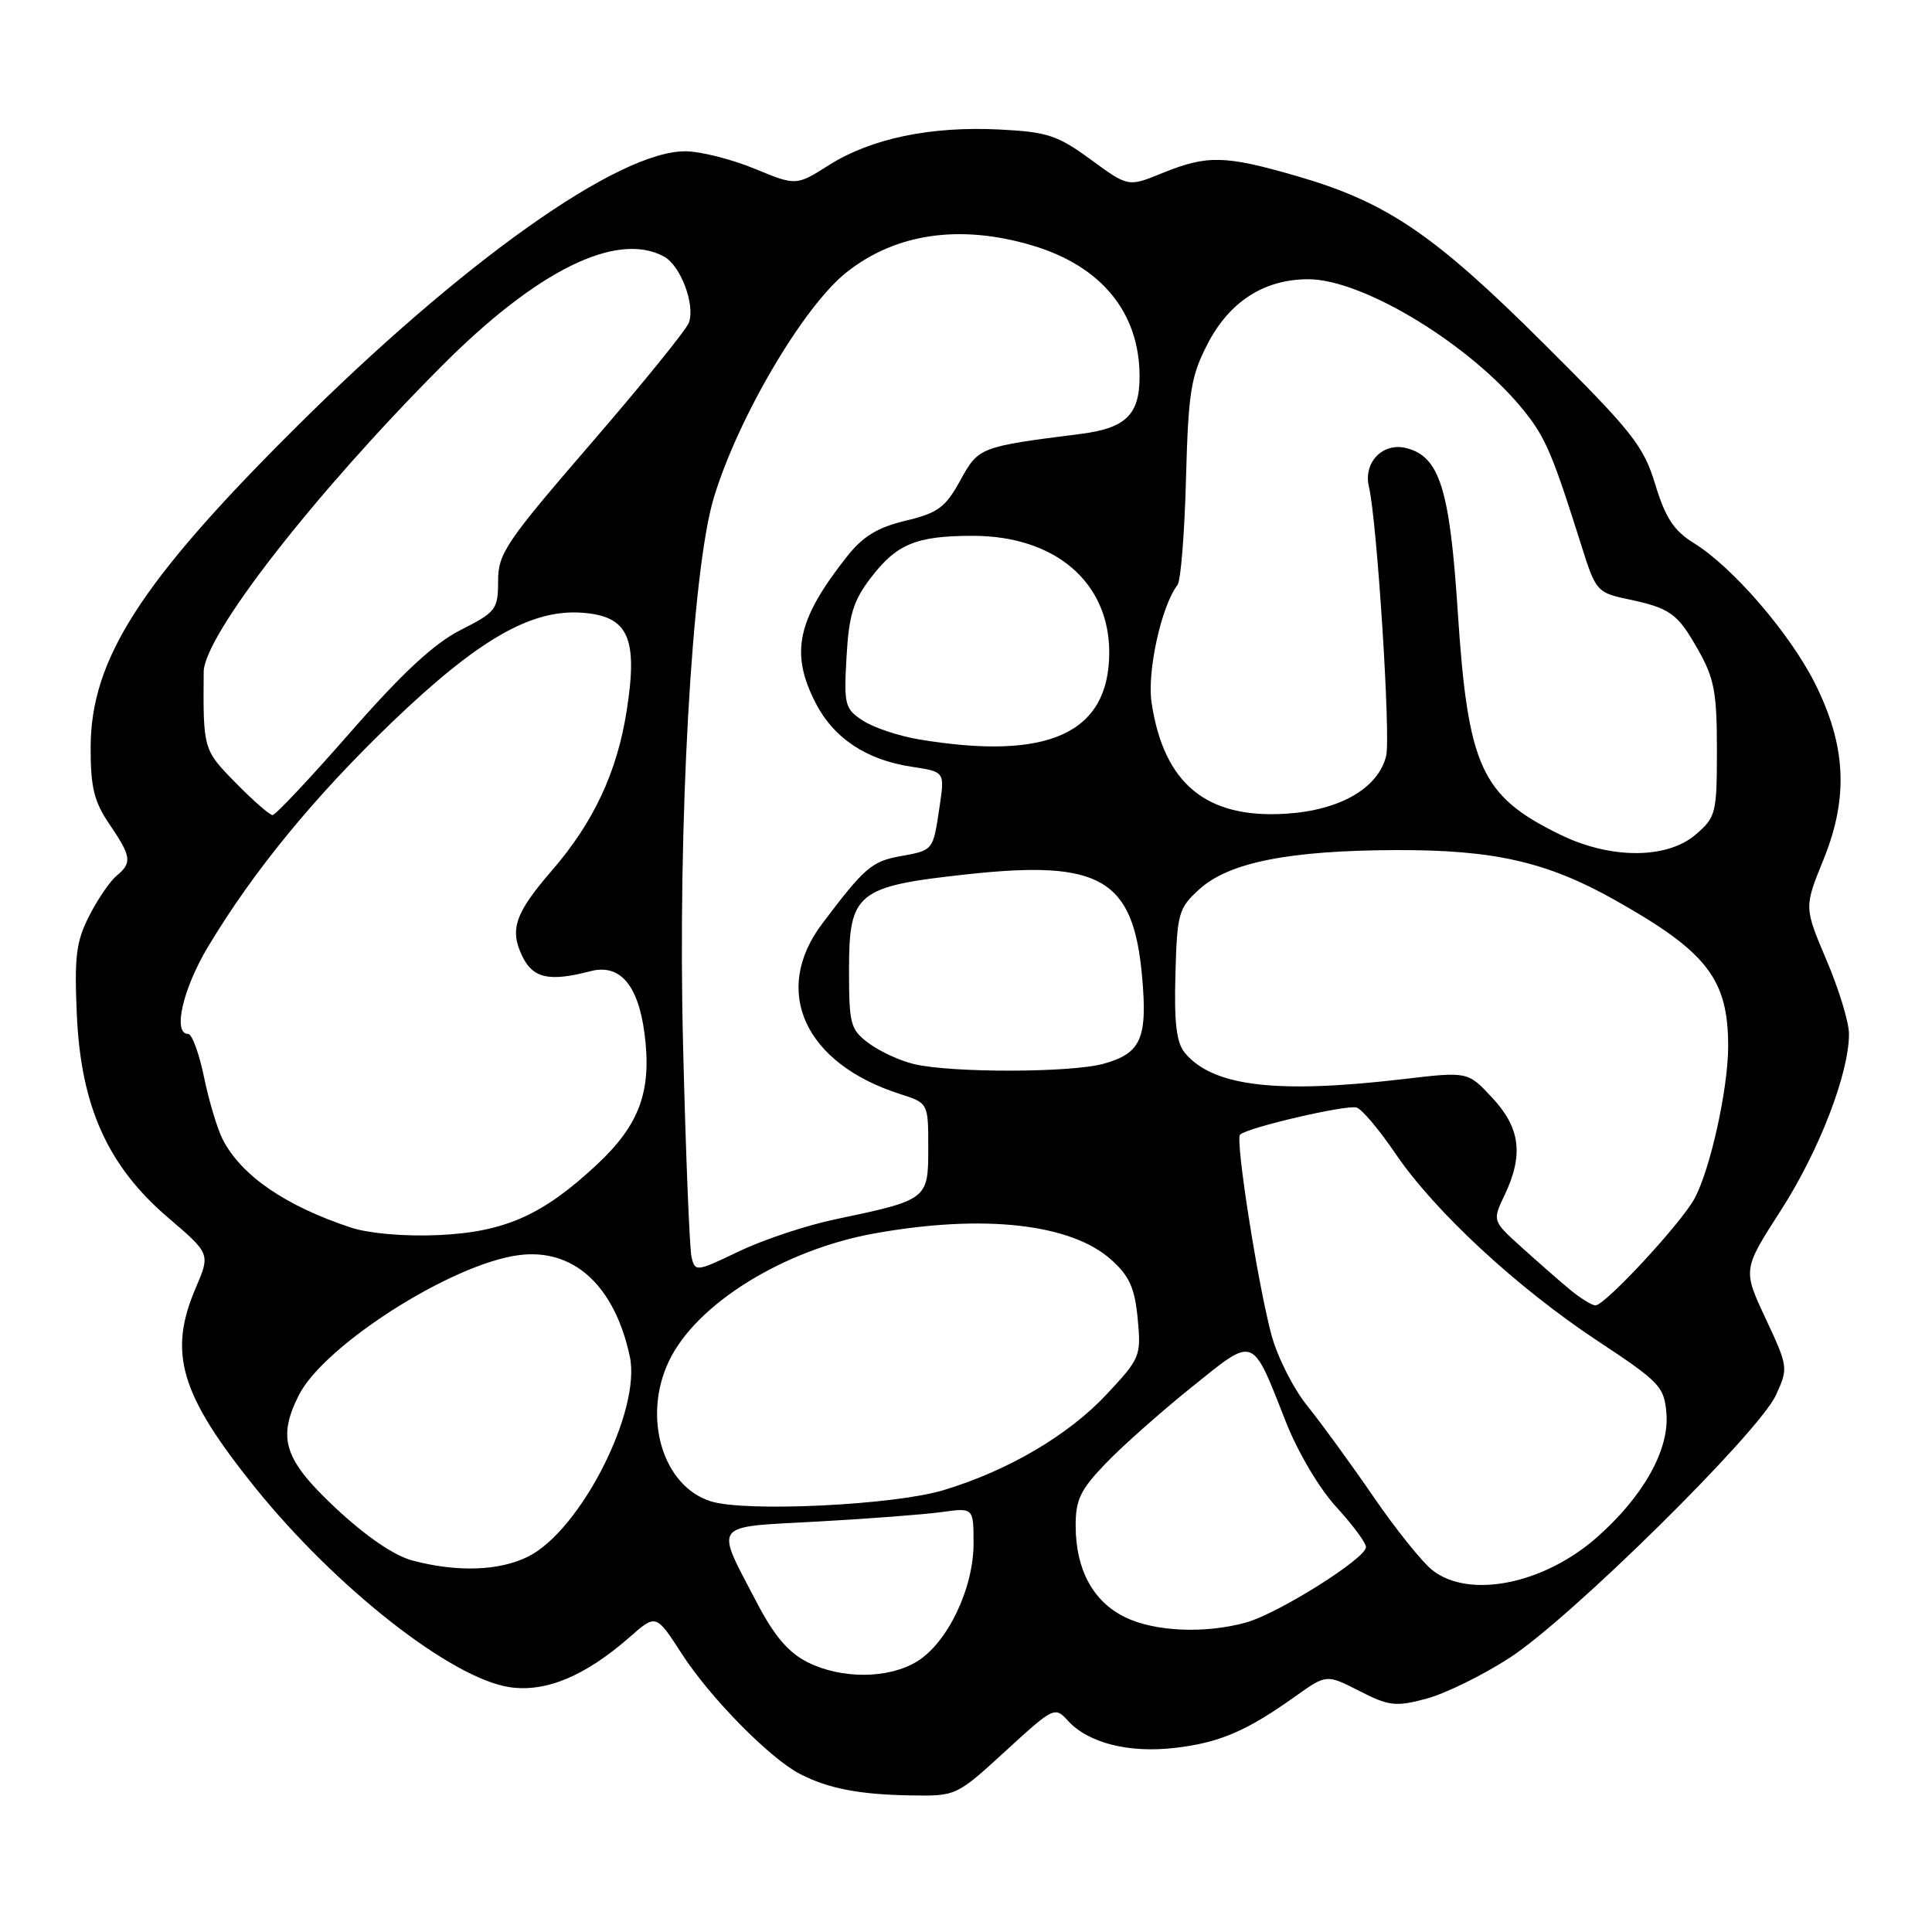 <?xml version="1.0" encoding="UTF-8" standalone="no"?>
<!DOCTYPE svg PUBLIC "-//W3C//DTD SVG 1.1//EN" "http://www.w3.org/Graphics/SVG/1.1/DTD/svg11.dtd" >
<svg xmlns="http://www.w3.org/2000/svg" xmlns:xlink="http://www.w3.org/1999/xlink" version="1.1" viewBox="0 0 256 256">
 <g >
 <path fill="currentColor"
d=" M 133.23 232.03 C 139.60 226.19 139.78 226.10 141.49 227.99 C 144.17 230.95 149.57 232.33 155.72 231.60 C 161.61 230.91 165.18 229.38 171.63 224.78 C 175.76 221.84 175.76 221.84 180.12 224.06 C 184.05 226.07 184.93 226.17 188.99 225.09 C 191.47 224.43 196.43 222.00 200.00 219.69 C 208.01 214.53 233.04 189.84 235.32 184.86 C 236.97 181.27 236.94 181.10 233.96 174.72 C 230.92 168.23 230.92 168.23 235.98 160.37 C 241.04 152.50 245.00 142.25 245.00 137.00 C 245.00 135.46 243.66 131.06 242.02 127.22 C 239.05 120.22 239.05 120.22 241.63 113.88 C 244.97 105.65 244.62 98.74 240.45 90.47 C 237.12 83.87 229.57 75.13 224.47 71.98 C 221.80 70.33 220.69 68.65 219.33 64.19 C 217.77 59.06 216.32 57.23 204.53 45.50 C 189.97 31.00 183.74 26.78 171.80 23.32 C 162.28 20.57 159.96 20.52 154.00 22.94 C 149.50 24.78 149.50 24.78 144.54 21.15 C 140.13 17.92 138.78 17.48 132.44 17.16 C 123.33 16.70 115.43 18.35 109.87 21.86 C 105.50 24.63 105.50 24.63 100.00 22.36 C 96.97 21.11 92.87 20.07 90.88 20.05 C 82.01 19.93 61.23 34.67 38.90 56.94 C 18.56 77.20 12.03 87.43 12.01 99.02 C 12.00 104.33 12.46 106.21 14.50 109.21 C 17.43 113.52 17.53 114.31 15.43 116.06 C 14.56 116.78 12.94 119.16 11.82 121.36 C 10.09 124.74 9.84 126.76 10.18 134.43 C 10.71 146.59 14.27 154.51 22.29 161.36 C 27.87 166.13 27.87 166.13 25.94 170.65 C 22.24 179.27 23.87 184.76 33.78 197.08 C 44.51 210.40 59.80 222.40 67.53 223.56 C 72.31 224.27 77.55 222.09 83.44 216.92 C 86.93 213.85 86.93 213.85 90.37 219.18 C 94.12 224.98 102.03 233.01 106.00 235.06 C 109.75 236.99 113.83 237.78 120.61 237.90 C 126.71 238.00 126.71 238.00 133.23 232.03 Z  M 107.00 220.25 C 104.50 219.00 102.61 216.79 100.36 212.50 C 94.68 201.63 94.13 202.39 108.23 201.62 C 114.98 201.25 122.41 200.68 124.75 200.36 C 129.00 199.77 129.00 199.77 129.00 204.53 C 129.00 210.49 125.55 217.68 121.50 220.16 C 117.71 222.47 111.53 222.51 107.00 220.25 Z  M 149.00 214.25 C 144.82 212.16 142.58 208.02 142.53 202.30 C 142.51 198.74 143.11 197.46 146.50 193.92 C 148.70 191.63 153.82 187.09 157.87 183.83 C 166.38 177.00 165.80 176.79 170.42 188.49 C 171.99 192.46 174.86 197.30 177.09 199.71 C 179.24 202.05 181.00 204.43 181.00 205.00 C 181.00 206.50 169.38 213.80 165.11 214.99 C 159.64 216.51 152.90 216.20 149.00 214.25 Z  M 189.80 208.06 C 188.44 206.99 184.92 202.60 181.98 198.31 C 179.03 194.01 175.10 188.61 173.24 186.30 C 171.37 184.00 169.22 179.72 168.45 176.80 C 166.61 169.85 163.67 151.00 164.31 150.35 C 165.26 149.41 178.49 146.33 179.77 146.76 C 180.48 146.99 182.78 149.73 184.90 152.85 C 190.09 160.50 200.99 170.60 211.68 177.67 C 219.96 183.14 220.52 183.73 220.81 187.30 C 221.21 192.12 217.73 198.31 211.57 203.73 C 204.53 209.92 194.67 211.89 189.80 208.06 Z  M 54.66 206.78 C 52.22 206.13 48.50 203.59 44.48 199.83 C 37.64 193.43 36.71 190.59 39.60 184.86 C 42.94 178.26 59.80 167.51 68.68 166.32 C 75.96 165.34 81.42 170.29 83.45 179.73 C 85.00 186.91 76.95 202.76 69.99 206.25 C 66.17 208.16 60.62 208.35 54.66 206.78 Z  M 94.21 198.94 C 87.83 196.96 85.08 187.84 88.63 180.37 C 92.23 172.78 103.84 165.58 115.95 163.42 C 130.34 160.85 141.89 162.14 147.23 166.91 C 149.65 169.07 150.36 170.65 150.75 174.72 C 151.22 179.68 151.10 179.98 146.61 184.78 C 141.54 190.20 133.54 194.89 125.00 197.46 C 118.43 199.44 98.85 200.38 94.21 198.94 Z  M 208.00 170.86 C 206.62 169.71 203.75 167.20 201.62 165.27 C 197.74 161.77 197.74 161.77 199.37 158.35 C 201.90 153.03 201.45 149.46 197.75 145.48 C 194.50 141.98 194.50 141.98 186.00 142.98 C 169.13 144.97 160.70 143.96 157.00 139.51 C 155.88 138.16 155.57 135.54 155.75 129.10 C 155.97 121.01 156.16 120.34 158.91 117.84 C 162.83 114.27 170.79 112.69 185.00 112.64 C 197.99 112.60 205.00 114.20 214.00 119.27 C 226.24 126.15 229.01 129.76 228.99 138.72 C 228.97 144.33 226.62 154.95 224.54 158.80 C 222.76 162.10 212.64 173.01 211.40 172.97 C 210.90 172.95 209.38 172.00 208.00 170.86 Z  M 91.63 166.55 C 91.37 165.42 90.86 152.80 90.51 138.50 C 89.78 109.23 91.67 75.64 94.57 66.00 C 97.78 55.34 106.49 40.55 112.21 36.05 C 118.75 30.90 127.22 29.69 136.77 32.52 C 145.95 35.25 151.00 41.42 151.00 49.90 C 151.00 54.94 149.17 56.73 143.24 57.49 C 129.77 59.20 129.68 59.24 127.24 63.66 C 125.27 67.25 124.28 67.97 119.98 69.00 C 116.21 69.91 114.32 71.08 112.14 73.85 C 105.63 82.14 104.69 86.52 108.04 93.08 C 110.45 97.81 114.78 100.69 120.81 101.60 C 125.19 102.26 125.19 102.26 124.50 106.88 C 123.62 112.77 123.71 112.65 119.26 113.46 C 115.51 114.13 114.52 115.00 108.94 122.40 C 102.22 131.31 106.61 140.92 119.25 144.96 C 123.00 146.16 123.00 146.16 123.00 152.10 C 123.00 158.95 122.95 158.99 110.61 161.58 C 106.80 162.38 101.08 164.29 97.90 165.82 C 92.23 168.53 92.10 168.55 91.63 166.55 Z  M 46.50 162.66 C 37.82 159.79 31.99 155.78 29.52 151.00 C 28.81 149.62 27.69 145.91 27.04 142.75 C 26.39 139.59 25.44 137.00 24.93 137.00 C 22.85 137.00 24.22 131.02 27.57 125.44 C 33.58 115.42 41.63 105.60 51.94 95.70 C 63.37 84.74 70.37 80.70 77.13 81.19 C 83.25 81.63 84.55 84.47 83.05 94.11 C 81.78 102.29 78.67 108.95 73.11 115.37 C 68.24 121.00 67.49 123.18 69.22 126.73 C 70.63 129.64 72.80 130.11 78.23 128.69 C 82.10 127.67 84.54 130.46 85.39 136.86 C 86.40 144.50 84.79 148.98 79.14 154.27 C 71.91 161.03 66.87 163.27 58.00 163.66 C 53.56 163.85 48.87 163.44 46.50 162.66 Z  M 121.12 141.00 C 119.27 140.56 116.57 139.32 115.12 138.24 C 112.68 136.42 112.50 135.74 112.50 128.50 C 112.50 118.25 113.51 117.44 128.23 115.84 C 145.84 113.93 150.17 116.46 151.33 129.37 C 152.07 137.60 151.20 139.57 146.24 140.95 C 141.94 142.15 126.11 142.18 121.12 141.00 Z  M 206.68 110.57 C 196.24 105.46 194.50 101.64 193.15 80.89 C 192.09 64.74 190.74 60.48 186.33 59.37 C 183.22 58.59 180.62 61.29 181.39 64.50 C 182.46 68.99 184.30 97.69 183.67 100.18 C 182.60 104.46 177.54 107.37 170.42 107.82 C 159.84 108.50 154.21 103.85 152.59 93.11 C 151.97 88.98 153.89 80.29 156.03 77.50 C 156.46 76.95 156.96 70.64 157.15 63.47 C 157.46 51.93 157.79 49.89 160.00 45.59 C 162.90 39.96 167.51 37.00 173.36 37.00 C 180.68 37.00 195.11 45.83 202.05 54.57 C 204.82 58.05 205.76 60.29 209.61 72.50 C 211.41 78.23 211.68 78.54 215.50 79.35 C 221.34 80.58 222.24 81.22 225.00 86.09 C 227.15 89.87 227.50 91.75 227.50 99.33 C 227.50 107.77 227.37 108.28 224.69 110.58 C 220.89 113.86 213.37 113.86 206.68 110.57 Z  M 31.23 103.73 C 26.93 99.35 26.91 99.30 26.99 89.03 C 27.03 84.23 41.61 65.49 58.50 48.53 C 71.14 35.83 81.69 30.62 87.96 33.98 C 90.19 35.17 92.16 40.41 91.27 42.78 C 90.91 43.73 85.08 50.92 78.31 58.76 C 67.02 71.84 66.00 73.34 66.00 76.99 C 66.00 80.75 65.73 81.10 61.05 83.47 C 57.51 85.27 53.36 89.12 46.46 96.99 C 41.16 103.05 36.51 108.00 36.12 108.00 C 35.73 108.00 33.53 106.08 31.23 103.73 Z  M 121.69 97.96 C 119.04 97.51 115.73 96.40 114.33 95.48 C 111.94 93.92 111.81 93.39 112.17 87.05 C 112.48 81.51 113.06 79.61 115.37 76.58 C 118.81 72.07 121.41 71.00 128.91 71.00 C 139.82 71.00 147.01 77.17 146.98 86.50 C 146.95 97.19 138.88 100.84 121.69 97.96 Z "/>
</g>
</svg>